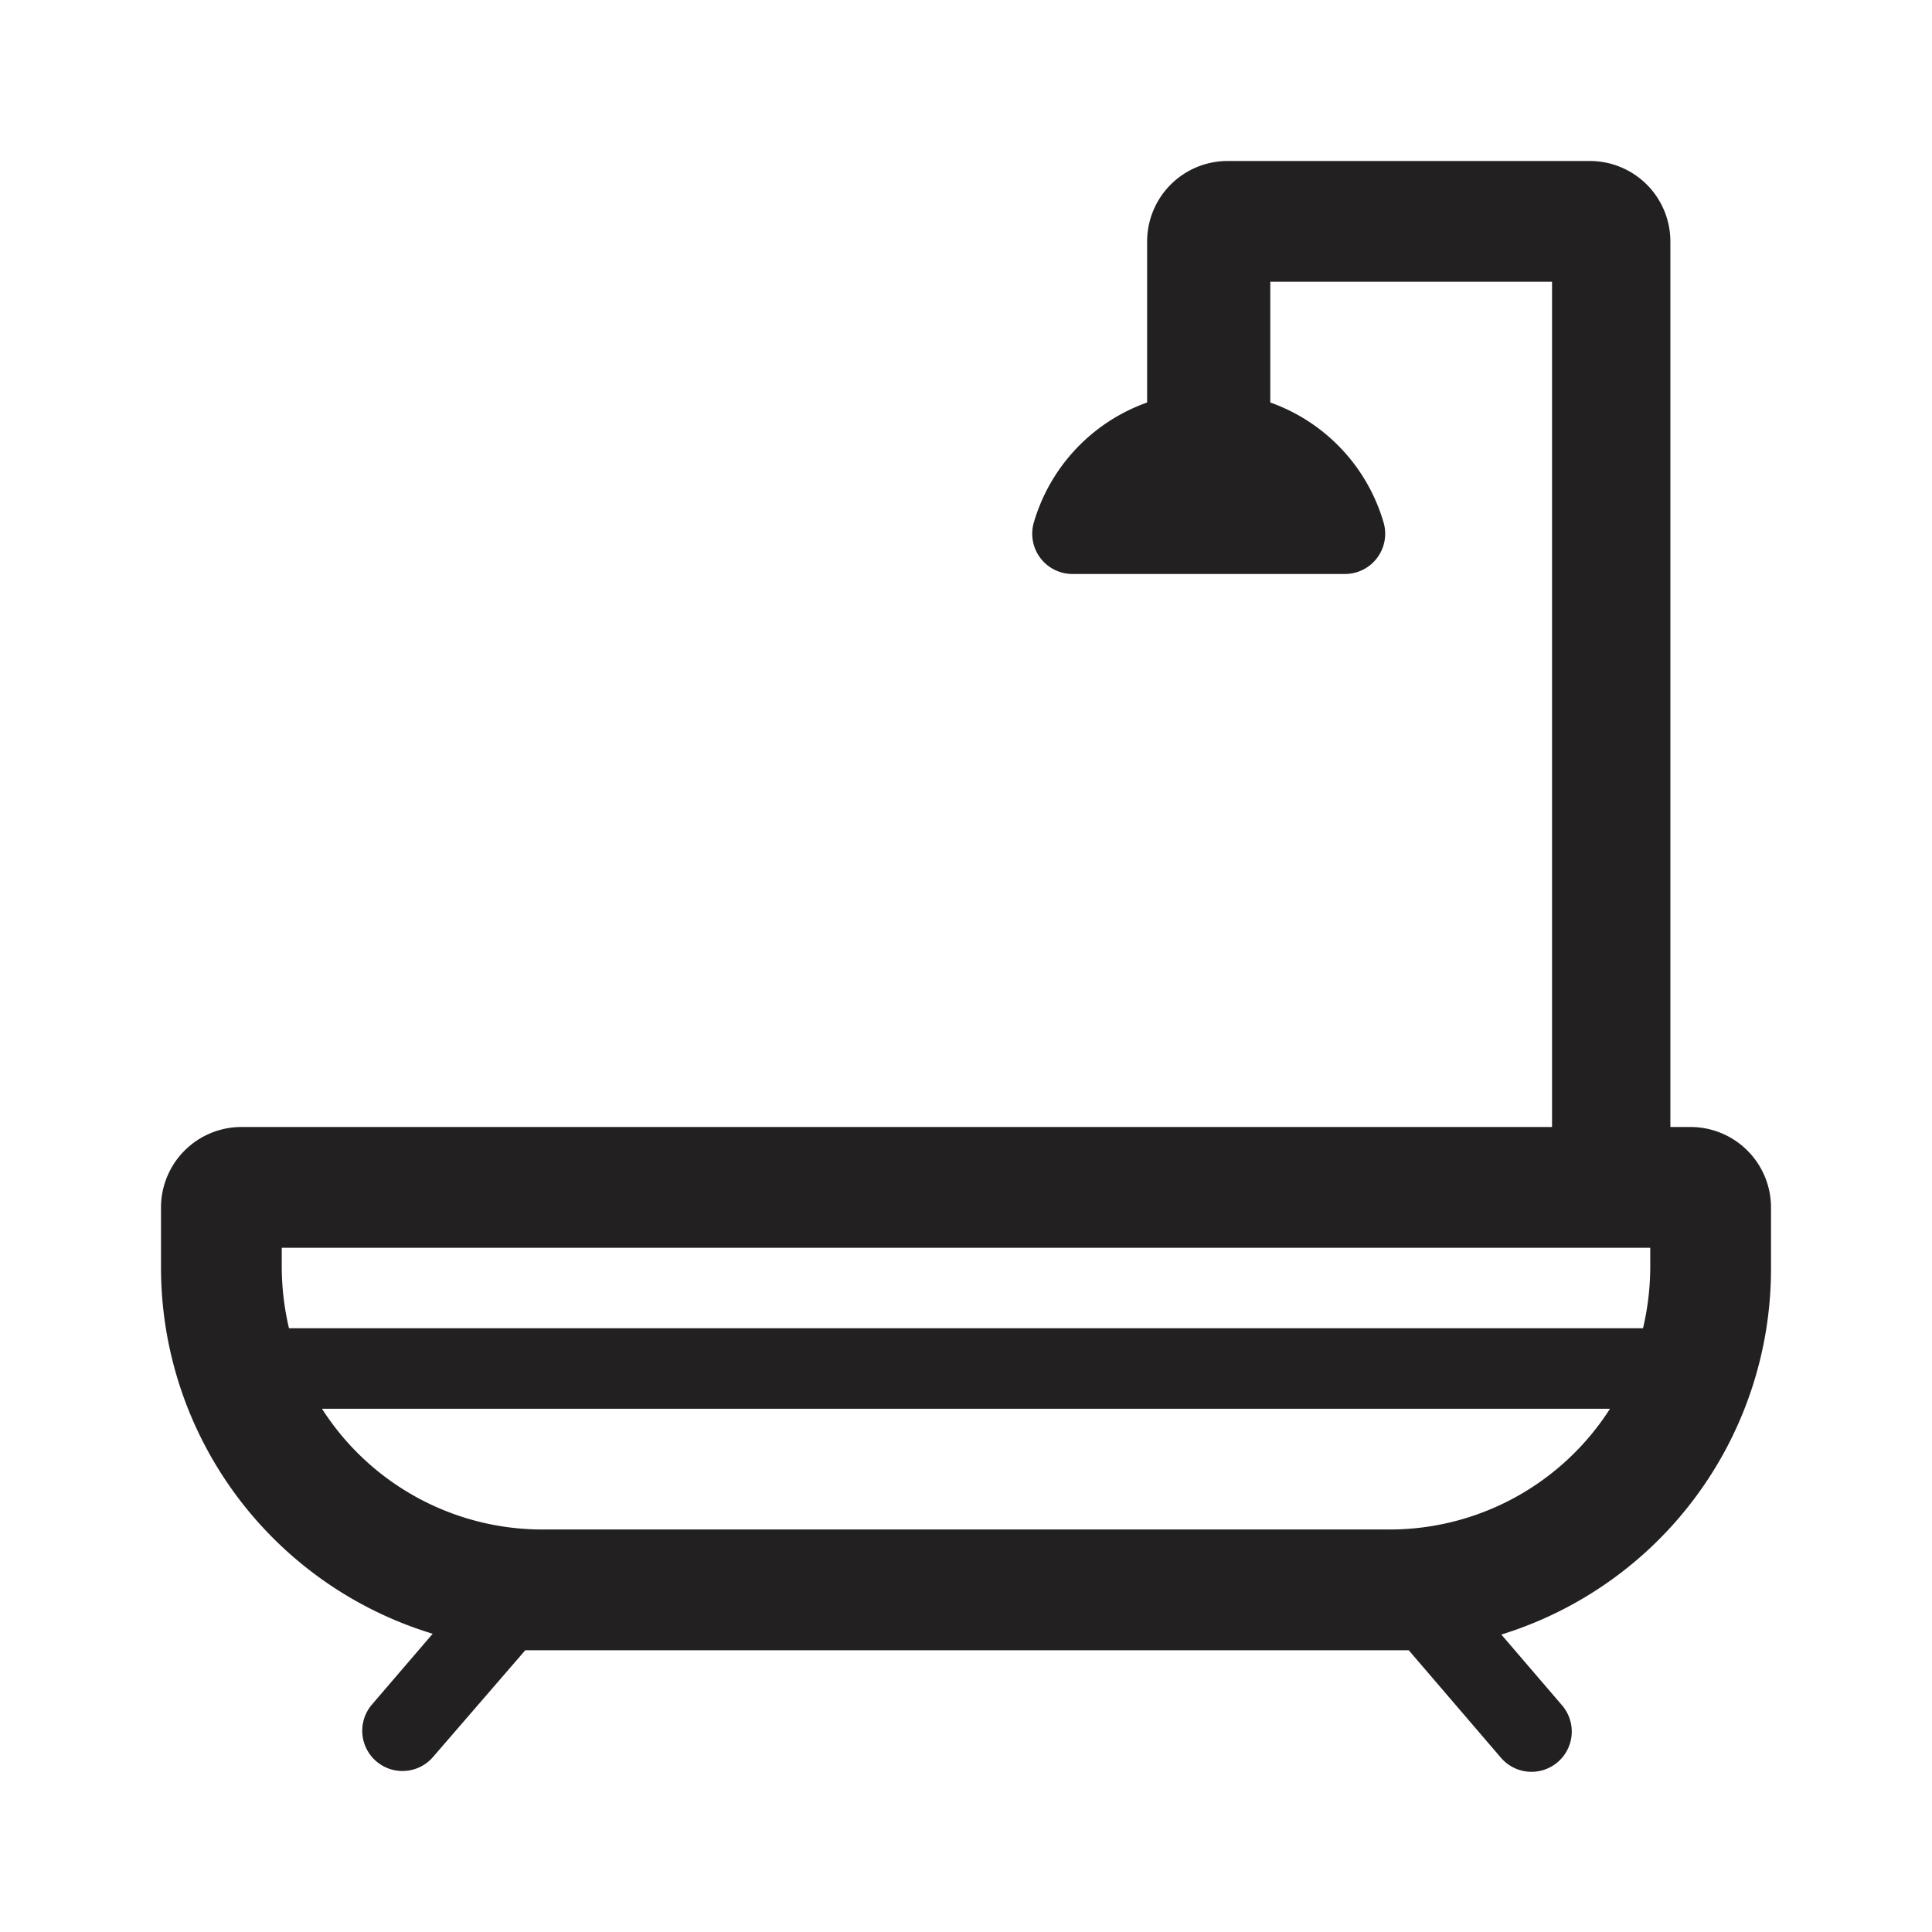 <svg xmlns="http://www.w3.org/2000/svg" viewBox="0 0 48 48"><path fill="#222020" d="M41.5 28V6a2 2 0 0 0-2-2h-9a2 2 0 0 0-2 2v4a4.5 4.5 0 0 0-2.82 3 1 1 0 0 0 1 1.26h6.7a1 1 0 0 0 1-1.26 4.5 4.5 0 0 0-2.82-3V7h7v21H6a2 2 0 0 0-2 2v1.5a9.51 9.51 0 0 0 6.75 9.09l-1.51 1.76a1 1 0 0 0 1.52 1.3L13.05 41H35l2.29 2.67a1 1 0 0 0 1.52-1.3l-1.51-1.76A9.51 9.51 0 0 0 44 31.5V30a2 2 0 0 0-2-2zM7 31h34v.5a6.69 6.69 0 0 1-.18 1.5H7.18A6.69 6.69 0 0 1 7 31.5zm27.5 7h-21A6.5 6.5 0 0 1 8 35h32a6.5 6.5 0 0 1-5.5 3z"/></svg>